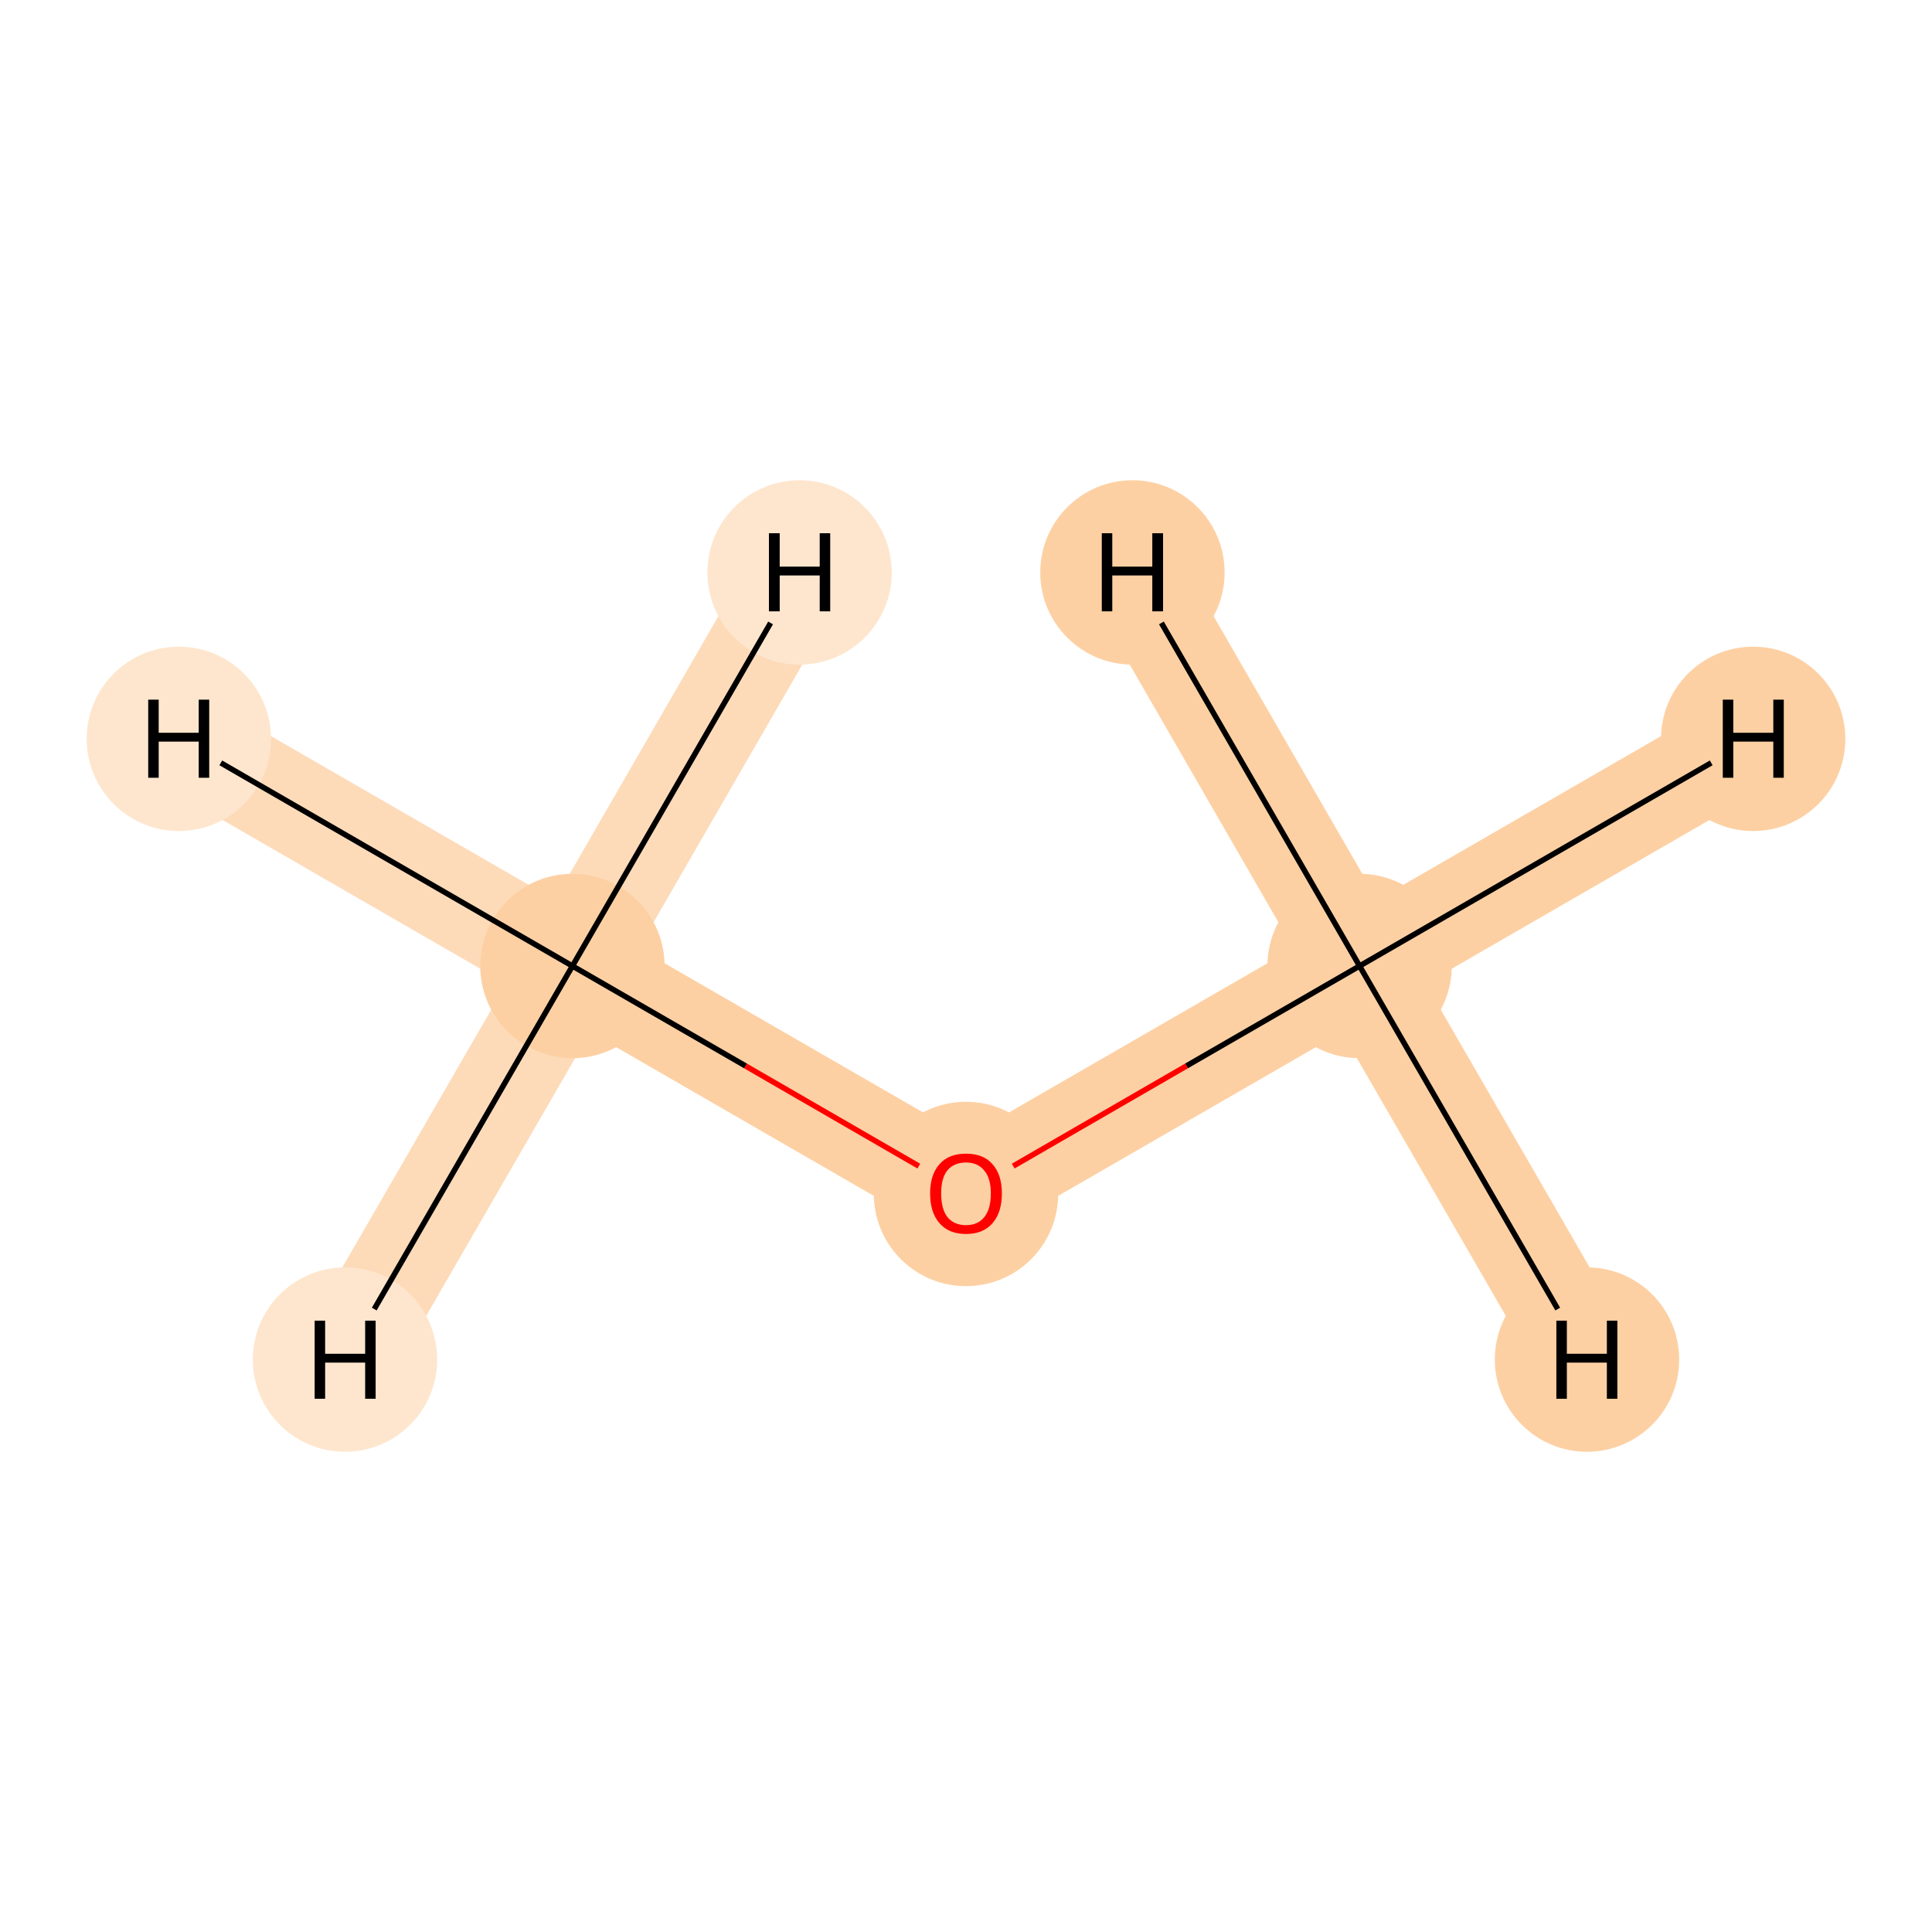 <?xml version='1.0' encoding='iso-8859-1'?>
<svg version='1.1' baseProfile='full'
              xmlns='http://www.w3.org/2000/svg'
                      xmlns:rdkit='http://www.rdkit.org/xml'
                      xmlns:xlink='http://www.w3.org/1999/xlink'
                  xml:space='preserve'
width='700px' height='700px' viewBox='0 0 700 700'>
<!-- END OF HEADER -->
<rect style='opacity:1.0;fill:#FFFFFF;stroke:none' width='700.0' height='700.0' x='0.0' y='0.0'> </rect>
<path d='M 492.6,350.0 L 350.0,432.3' style='fill:none;fill-rule:evenodd;stroke:#FDD0A3;stroke-width:35.1px;stroke-linecap:butt;stroke-linejoin:miter;stroke-opacity:1' />
<path d='M 492.6,350.0 L 635.2,267.7' style='fill:none;fill-rule:evenodd;stroke:#FDD0A3;stroke-width:35.1px;stroke-linecap:butt;stroke-linejoin:miter;stroke-opacity:1' />
<path d='M 492.6,350.0 L 575.0,492.6' style='fill:none;fill-rule:evenodd;stroke:#FDD0A3;stroke-width:35.1px;stroke-linecap:butt;stroke-linejoin:miter;stroke-opacity:1' />
<path d='M 492.6,350.0 L 410.3,207.4' style='fill:none;fill-rule:evenodd;stroke:#FDD0A3;stroke-width:35.1px;stroke-linecap:butt;stroke-linejoin:miter;stroke-opacity:1' />
<path d='M 350.0,432.3 L 207.4,350.0' style='fill:none;fill-rule:evenodd;stroke:#FDD0A3;stroke-width:35.1px;stroke-linecap:butt;stroke-linejoin:miter;stroke-opacity:1' />
<path d='M 207.4,350.0 L 64.8,267.7' style='fill:none;fill-rule:evenodd;stroke:#FDDBB9;stroke-width:35.1px;stroke-linecap:butt;stroke-linejoin:miter;stroke-opacity:1' />
<path d='M 207.4,350.0 L 125.0,492.6' style='fill:none;fill-rule:evenodd;stroke:#FDDBB9;stroke-width:35.1px;stroke-linecap:butt;stroke-linejoin:miter;stroke-opacity:1' />
<path d='M 207.4,350.0 L 289.7,207.4' style='fill:none;fill-rule:evenodd;stroke:#FDDBB9;stroke-width:35.1px;stroke-linecap:butt;stroke-linejoin:miter;stroke-opacity:1' />
<ellipse cx='492.6' cy='350.0' rx='32.9' ry='32.9'  style='fill:#FDD0A3;fill-rule:evenodd;stroke:#FDD0A3;stroke-width:1.0px;stroke-linecap:butt;stroke-linejoin:miter;stroke-opacity:1' />
<ellipse cx='350.0' cy='432.6' rx='32.9' ry='32.9'  style='fill:#FDD0A3;fill-rule:evenodd;stroke:#FDD0A3;stroke-width:1.0px;stroke-linecap:butt;stroke-linejoin:miter;stroke-opacity:1' />
<ellipse cx='207.4' cy='350.0' rx='32.9' ry='32.9'  style='fill:#FDD0A3;fill-rule:evenodd;stroke:#FDD0A3;stroke-width:1.0px;stroke-linecap:butt;stroke-linejoin:miter;stroke-opacity:1' />
<ellipse cx='635.2' cy='267.7' rx='32.9' ry='32.9'  style='fill:#FDD0A3;fill-rule:evenodd;stroke:#FDD0A3;stroke-width:1.0px;stroke-linecap:butt;stroke-linejoin:miter;stroke-opacity:1' />
<ellipse cx='575.0' cy='492.6' rx='32.9' ry='32.9'  style='fill:#FDD0A3;fill-rule:evenodd;stroke:#FDD0A3;stroke-width:1.0px;stroke-linecap:butt;stroke-linejoin:miter;stroke-opacity:1' />
<ellipse cx='410.3' cy='207.4' rx='32.9' ry='32.9'  style='fill:#FDD0A3;fill-rule:evenodd;stroke:#FDD0A3;stroke-width:1.0px;stroke-linecap:butt;stroke-linejoin:miter;stroke-opacity:1' />
<ellipse cx='64.8' cy='267.7' rx='32.9' ry='32.9'  style='fill:#FEE6CE;fill-rule:evenodd;stroke:#FEE6CE;stroke-width:1.0px;stroke-linecap:butt;stroke-linejoin:miter;stroke-opacity:1' />
<ellipse cx='125.0' cy='492.6' rx='32.9' ry='32.9'  style='fill:#FEE6CE;fill-rule:evenodd;stroke:#FEE6CE;stroke-width:1.0px;stroke-linecap:butt;stroke-linejoin:miter;stroke-opacity:1' />
<ellipse cx='289.7' cy='207.4' rx='32.9' ry='32.9'  style='fill:#FEE6CE;fill-rule:evenodd;stroke:#FEE6CE;stroke-width:1.0px;stroke-linecap:butt;stroke-linejoin:miter;stroke-opacity:1' />
<path class='bond-0 atom-0 atom-1' d='M 492.6,350.0 L 429.9,386.2' style='fill:none;fill-rule:evenodd;stroke:#000000;stroke-width:2.0px;stroke-linecap:butt;stroke-linejoin:miter;stroke-opacity:1' />
<path class='bond-0 atom-0 atom-1' d='M 429.9,386.2 L 367.1,422.5' style='fill:none;fill-rule:evenodd;stroke:#FF0000;stroke-width:2.0px;stroke-linecap:butt;stroke-linejoin:miter;stroke-opacity:1' />
<path class='bond-2 atom-0 atom-3' d='M 492.6,350.0 L 620.0,276.4' style='fill:none;fill-rule:evenodd;stroke:#000000;stroke-width:2.0px;stroke-linecap:butt;stroke-linejoin:miter;stroke-opacity:1' />
<path class='bond-3 atom-0 atom-4' d='M 492.6,350.0 L 564.4,474.3' style='fill:none;fill-rule:evenodd;stroke:#000000;stroke-width:2.0px;stroke-linecap:butt;stroke-linejoin:miter;stroke-opacity:1' />
<path class='bond-4 atom-0 atom-5' d='M 492.6,350.0 L 420.8,225.7' style='fill:none;fill-rule:evenodd;stroke:#000000;stroke-width:2.0px;stroke-linecap:butt;stroke-linejoin:miter;stroke-opacity:1' />
<path class='bond-1 atom-1 atom-2' d='M 332.9,422.5 L 270.1,386.2' style='fill:none;fill-rule:evenodd;stroke:#FF0000;stroke-width:2.0px;stroke-linecap:butt;stroke-linejoin:miter;stroke-opacity:1' />
<path class='bond-1 atom-1 atom-2' d='M 270.1,386.2 L 207.4,350.0' style='fill:none;fill-rule:evenodd;stroke:#000000;stroke-width:2.0px;stroke-linecap:butt;stroke-linejoin:miter;stroke-opacity:1' />
<path class='bond-5 atom-2 atom-6' d='M 207.4,350.0 L 80.0,276.4' style='fill:none;fill-rule:evenodd;stroke:#000000;stroke-width:2.0px;stroke-linecap:butt;stroke-linejoin:miter;stroke-opacity:1' />
<path class='bond-6 atom-2 atom-7' d='M 207.4,350.0 L 135.6,474.3' style='fill:none;fill-rule:evenodd;stroke:#000000;stroke-width:2.0px;stroke-linecap:butt;stroke-linejoin:miter;stroke-opacity:1' />
<path class='bond-7 atom-2 atom-8' d='M 207.4,350.0 L 279.2,225.7' style='fill:none;fill-rule:evenodd;stroke:#000000;stroke-width:2.0px;stroke-linecap:butt;stroke-linejoin:miter;stroke-opacity:1' />
<path  class='atom-1' d='M 337.0 432.4
Q 337.0 425.6, 340.4 421.8
Q 343.7 418.0, 350.0 418.0
Q 356.3 418.0, 359.6 421.8
Q 363.0 425.6, 363.0 432.4
Q 363.0 439.3, 359.6 443.2
Q 356.2 447.1, 350.0 447.1
Q 343.8 447.1, 340.4 443.2
Q 337.0 439.3, 337.0 432.4
M 350.0 443.9
Q 354.3 443.9, 356.6 441.0
Q 359.0 438.1, 359.0 432.4
Q 359.0 426.9, 356.6 424.1
Q 354.3 421.2, 350.0 421.2
Q 345.7 421.2, 343.3 424.0
Q 341.0 426.8, 341.0 432.4
Q 341.0 438.1, 343.3 441.0
Q 345.7 443.9, 350.0 443.9
' fill='#FF0000'/>
<path  class='atom-3' d='M 624.2 253.5
L 628.0 253.5
L 628.0 265.5
L 642.5 265.5
L 642.5 253.5
L 646.3 253.5
L 646.3 281.8
L 642.5 281.8
L 642.5 268.7
L 628.0 268.7
L 628.0 281.8
L 624.2 281.8
L 624.2 253.5
' fill='#000000'/>
<path  class='atom-4' d='M 563.9 478.5
L 567.7 478.5
L 567.7 490.5
L 582.2 490.5
L 582.2 478.5
L 586.0 478.5
L 586.0 506.8
L 582.2 506.8
L 582.2 493.7
L 567.7 493.7
L 567.7 506.8
L 563.9 506.8
L 563.9 478.5
' fill='#000000'/>
<path  class='atom-5' d='M 399.2 193.2
L 403.0 193.2
L 403.0 205.3
L 417.5 205.3
L 417.5 193.2
L 421.4 193.2
L 421.4 221.5
L 417.5 221.5
L 417.5 208.5
L 403.0 208.5
L 403.0 221.5
L 399.2 221.5
L 399.2 193.2
' fill='#000000'/>
<path  class='atom-6' d='M 53.7 253.5
L 57.5 253.5
L 57.5 265.5
L 72.0 265.5
L 72.0 253.5
L 75.8 253.5
L 75.8 281.8
L 72.0 281.8
L 72.0 268.7
L 57.5 268.7
L 57.5 281.8
L 53.7 281.8
L 53.7 253.5
' fill='#000000'/>
<path  class='atom-7' d='M 114.0 478.5
L 117.8 478.5
L 117.8 490.5
L 132.3 490.5
L 132.3 478.5
L 136.1 478.5
L 136.1 506.8
L 132.3 506.8
L 132.3 493.7
L 117.8 493.7
L 117.8 506.8
L 114.0 506.8
L 114.0 478.5
' fill='#000000'/>
<path  class='atom-8' d='M 278.6 193.2
L 282.5 193.2
L 282.5 205.3
L 297.0 205.3
L 297.0 193.2
L 300.8 193.2
L 300.8 221.5
L 297.0 221.5
L 297.0 208.5
L 282.5 208.5
L 282.5 221.5
L 278.6 221.5
L 278.6 193.2
' fill='#000000'/>
</svg>
